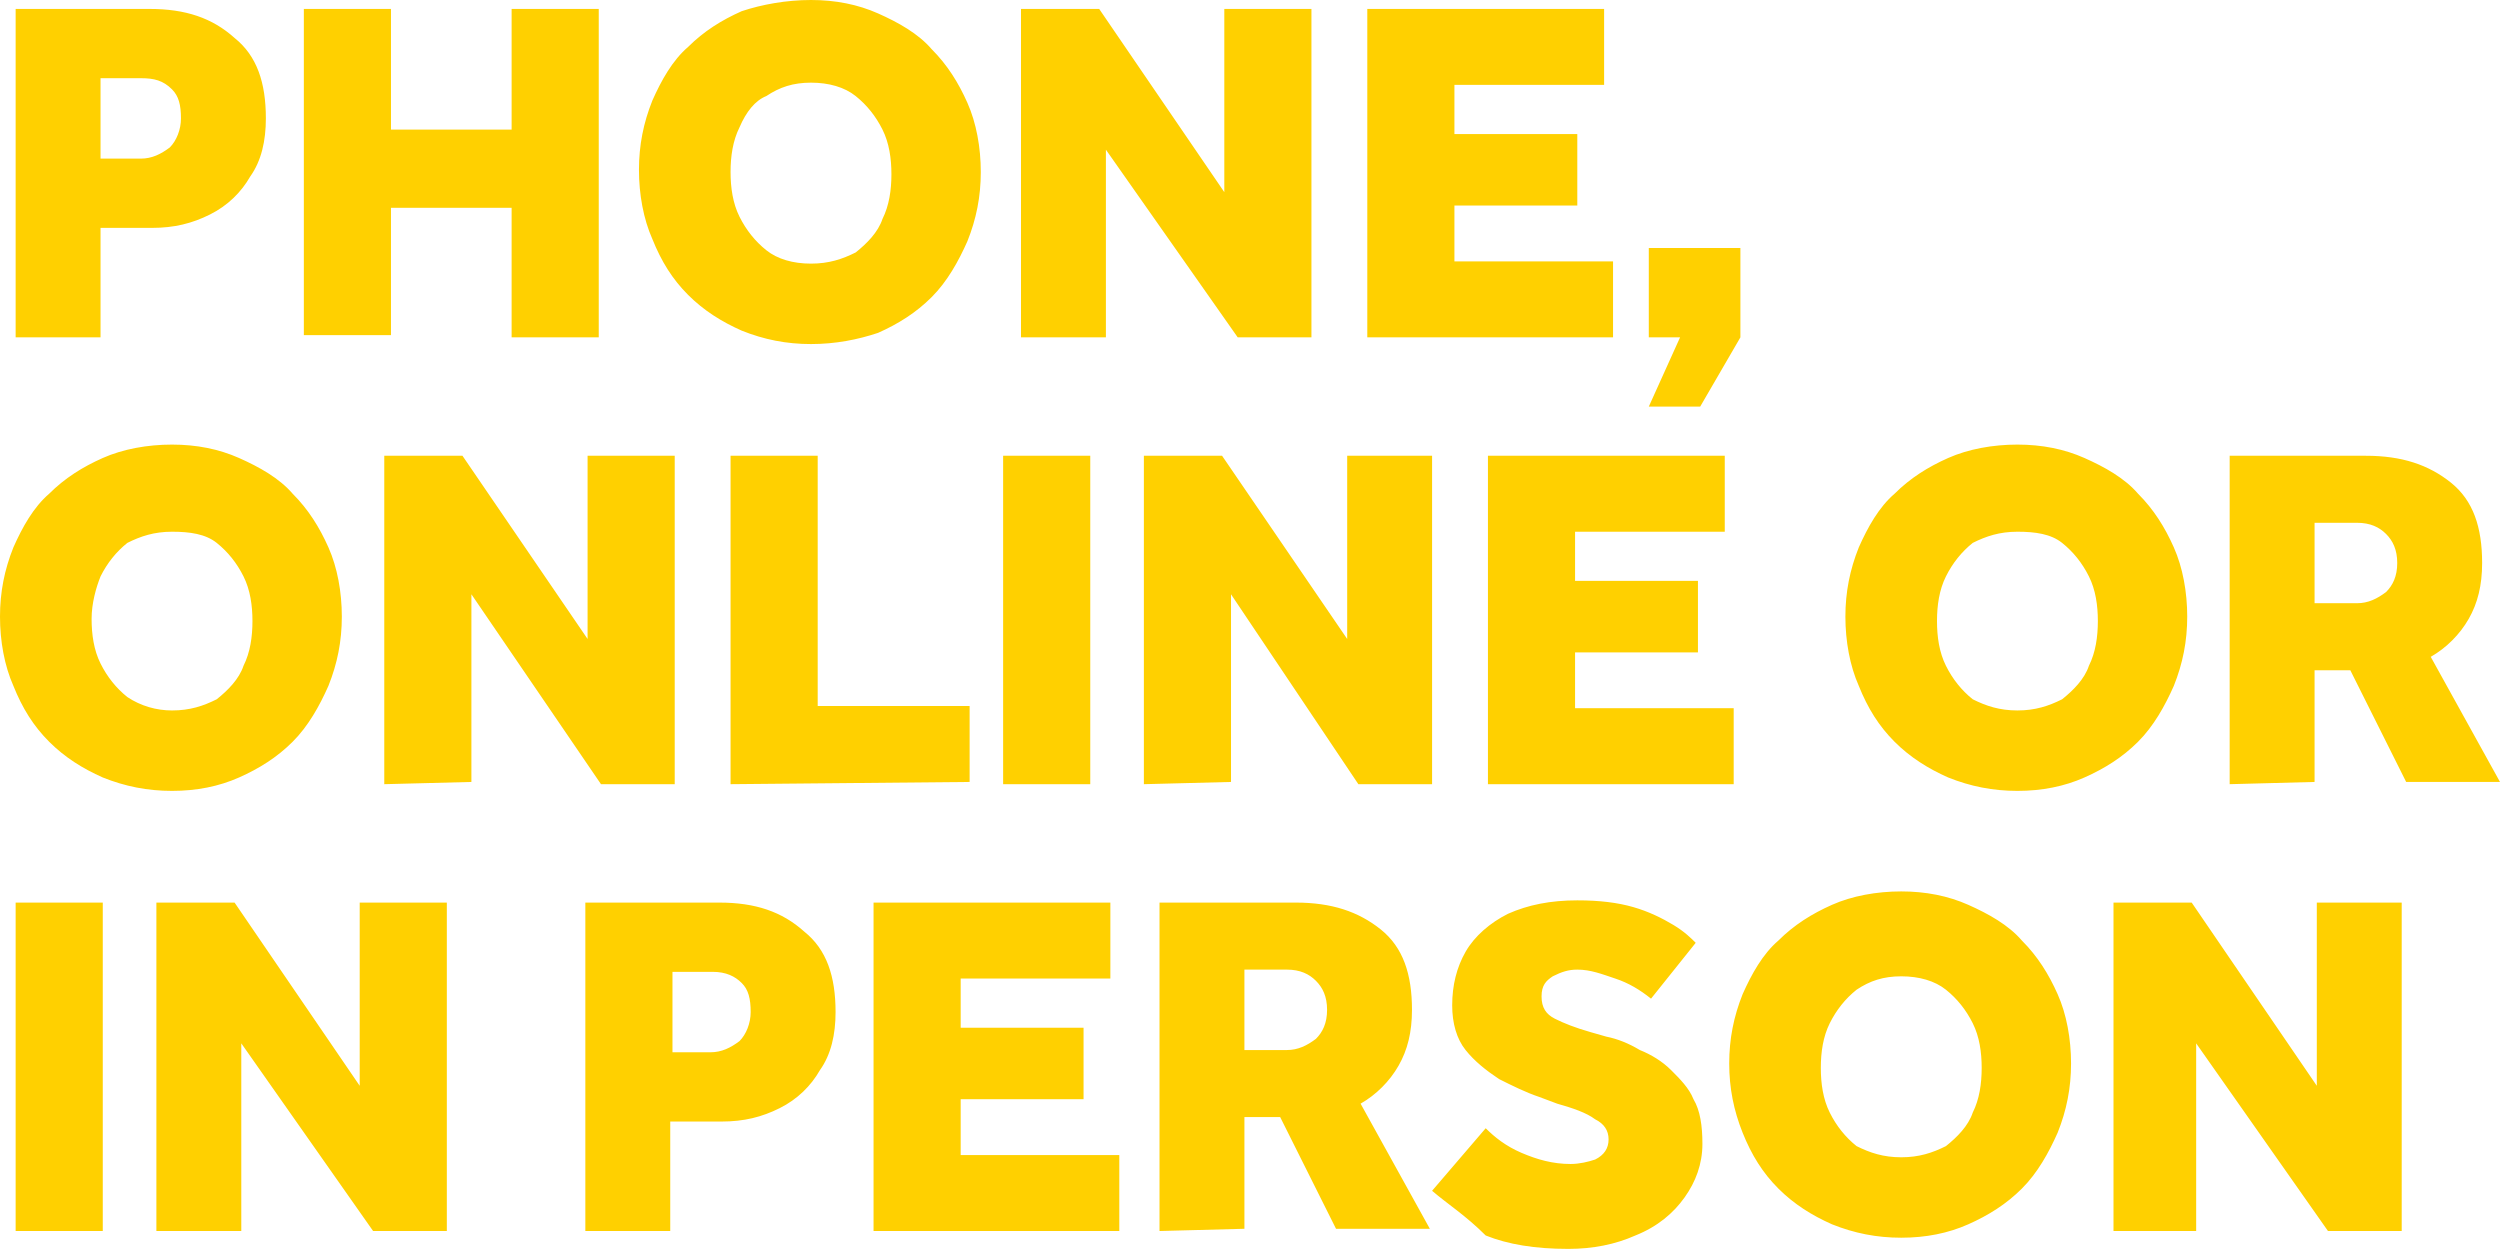 <?xml version="1.0" encoding="utf-8"?>
<!-- Generator: Adobe Illustrator 27.7.0, SVG Export Plug-In . SVG Version: 6.00 Build 0)  -->
<svg version="1.1" id="Layer_1" xmlns="http://www.w3.org/2000/svg" xmlns:xlink="http://www.w3.org/1999/xlink" x="0px" y="0px"
	 viewBox="0 0 111.9 55.9" style="enable-background:new 0 0 111.9 55.9;" xml:space="preserve">
<style type="text/css">
	.st0{fill:#FFD000;}
</style>
<path class="st0" d="M0.7,15.1V0.4h6c1.6,0,2.8,0.4,3.8,1.3c1,0.8,1.4,2,1.4,3.6c0,1-0.2,1.9-0.7,2.6c-0.4,0.7-1,1.3-1.8,1.7
	s-1.6,0.6-2.6,0.6H4.5v4.9H0.7z M4.5,7.1h1.8c0.5,0,0.9-0.2,1.3-0.5c0.3-0.3,0.5-0.8,0.5-1.3c0-0.6-0.1-1-0.4-1.3
	C7.3,3.6,6.9,3.5,6.3,3.5H4.5V7.1z M13.6,15.1V0.4h3.9v5.4h5.4V0.4h3.9v14.7h-3.9V9.3h-5.4V15h-3.9V15.1z M36.3,15.4
	c-1.1,0-2.1-0.2-3.1-0.6c-0.9-0.4-1.7-0.9-2.4-1.6c-0.7-0.7-1.2-1.5-1.6-2.5c-0.4-0.9-0.6-2-0.6-3.1s0.2-2.1,0.6-3.1
	c0.4-0.9,0.9-1.8,1.6-2.4c0.7-0.7,1.5-1.2,2.4-1.6c0.9-0.3,2-0.5,3.1-0.5c1.1,0,2.1,0.2,3,0.6s1.8,0.9,2.4,1.6
	c0.7,0.7,1.2,1.5,1.6,2.4c0.4,0.9,0.6,2,0.6,3.1s-0.2,2.1-0.6,3.1c-0.4,0.9-0.9,1.8-1.6,2.5c-0.7,0.7-1.5,1.2-2.4,1.6
	C38.4,15.2,37.4,15.4,36.3,15.4z M36.3,11.8c0.8,0,1.4-0.2,2-0.5c0.5-0.4,1-0.9,1.2-1.5c0.3-0.6,0.4-1.3,0.4-2s-0.1-1.4-0.4-2
	c-0.3-0.6-0.7-1.1-1.2-1.5s-1.2-0.6-2-0.6s-1.4,0.2-2,0.6c-0.5,0.2-0.9,0.7-1.2,1.4c-0.3,0.6-0.4,1.3-0.4,2s0.1,1.4,0.4,2
	c0.3,0.6,0.7,1.1,1.2,1.5C34.8,11.6,35.5,11.8,36.3,11.8z M45.7,15.1V0.4h3.5l5.6,8.2V0.4h3.9v14.7h-3.3l-5.9-8.4v8.4
	C49.5,15.1,45.7,15.1,45.7,15.1z M61.2,15.1V0.4h10.6v3.4h-6.7V6h5.5v3.2h-5.5v2.5h7.1v3.4H61.2z M73.8,18.2l1.4-3.1h-1.4v-4h4.1v4
	l-1.8,3.1H73.8z M7.7,35.4c-1.1,0-2.1-0.2-3.1-0.6c-0.9-0.4-1.7-0.9-2.4-1.6c-0.7-0.7-1.2-1.5-1.6-2.5c-0.4-0.9-0.6-2-0.6-3.1
	s0.2-2.1,0.6-3.1c0.4-0.9,0.9-1.8,1.6-2.4c0.7-0.7,1.5-1.2,2.4-1.6s2-0.6,3.1-0.6s2.1,0.2,3,0.6c0.9,0.4,1.8,0.9,2.4,1.6
	c0.7,0.7,1.2,1.5,1.6,2.4c0.4,0.9,0.6,2,0.6,3.1s-0.2,2.1-0.6,3.1c-0.4,0.9-0.9,1.8-1.6,2.5c-0.7,0.7-1.5,1.2-2.4,1.6
	C9.8,35.2,8.8,35.4,7.7,35.4z M7.7,31.8c0.8,0,1.4-0.2,2-0.5c0.5-0.4,1-0.9,1.2-1.5c0.3-0.6,0.4-1.3,0.4-2s-0.1-1.4-0.4-2
	c-0.3-0.6-0.7-1.1-1.2-1.5s-1.2-0.5-2-0.5s-1.4,0.2-2,0.5c-0.5,0.4-0.9,0.9-1.2,1.5c-0.2,0.5-0.4,1.2-0.4,1.9s0.1,1.4,0.4,2
	s0.7,1.1,1.2,1.5C6.3,31.6,7,31.8,7.7,31.8z M17.2,35.1V20.4h3.5l5.6,8.2v-8.2h3.9v14.7h-3.3l-5.8-8.5V35L17.2,35.1L17.2,35.1z
	 M32.7,35.1V20.4h3.9v11.2h6.8V35L32.7,35.1L32.7,35.1z M44.9,35.1V20.4h3.9v14.7H44.9z M51.2,35.1V20.4h3.5l5.6,8.2v-8.2h3.8v14.7
	h-3.3l-5.7-8.5V35L51.2,35.1L51.2,35.1z M66.6,35.1V20.4h10.6v3.4h-6.7V26H76v3.2h-5.5v2.5h7.1v3.4C77.6,35.1,66.6,35.1,66.6,35.1z
	 M90.3,35.4c-1.1,0-2.1-0.2-3.1-0.6c-0.9-0.4-1.7-0.9-2.4-1.6c-0.7-0.7-1.2-1.5-1.6-2.5c-0.4-0.9-0.6-2-0.6-3.1s0.2-2.1,0.6-3.1
	c0.4-0.9,0.9-1.8,1.6-2.4c0.7-0.7,1.5-1.2,2.4-1.6s2-0.6,3.1-0.6s2.1,0.2,3,0.6s1.8,0.9,2.4,1.6c0.7,0.7,1.2,1.5,1.6,2.4
	s0.6,2,0.6,3.1s-0.2,2.1-0.6,3.1c-0.4,0.9-0.9,1.8-1.6,2.5s-1.5,1.2-2.4,1.6C92.4,35.2,91.4,35.4,90.3,35.4z M90.3,31.8
	c0.8,0,1.4-0.2,2-0.5c0.5-0.4,1-0.9,1.2-1.5c0.3-0.6,0.4-1.3,0.4-2s-0.1-1.4-0.4-2s-0.7-1.1-1.2-1.5s-1.2-0.5-2-0.5s-1.4,0.2-2,0.5
	c-0.5,0.4-0.9,0.9-1.2,1.5c-0.3,0.6-0.4,1.3-0.4,2s0.1,1.4,0.4,2s0.7,1.1,1.2,1.5C88.9,31.6,89.5,31.8,90.3,31.8z M99.8,35.1V20.4
	h6.1c1.6,0,2.8,0.4,3.8,1.2c1,0.8,1.4,2,1.4,3.6c0,1-0.2,1.8-0.6,2.5s-1,1.3-1.7,1.7l3.1,5.6h-4.2l-2.5-5h-1.6v5L99.8,35.1
	L99.8,35.1z M103.6,27h1.9c0.5,0,0.9-0.2,1.3-0.5c0.3-0.3,0.5-0.7,0.5-1.3c0-0.6-0.2-1-0.5-1.3s-0.7-0.5-1.3-0.5h-1.9V27z M0.7,55.1
	V40.4h3.9v14.7C4.6,55.1,0.7,55.1,0.7,55.1z M7,55.1V40.4h3.5l5.6,8.2v-8.2H20v14.7h-3.3l-5.9-8.4v8.4C10.8,55.1,7,55.1,7,55.1z
	 M26.2,55.1V40.4h6c1.6,0,2.8,0.4,3.8,1.3c1,0.8,1.4,2,1.4,3.6c0,1-0.2,1.9-0.7,2.6c-0.4,0.7-1,1.3-1.8,1.7s-1.6,0.6-2.6,0.6H30v4.9
	H26.2z M30,47.1h1.8c0.5,0,0.9-0.2,1.3-0.5c0.3-0.3,0.5-0.8,0.5-1.3c0-0.6-0.1-1-0.4-1.3c-0.3-0.3-0.7-0.5-1.3-0.5h-1.8v3.6H30z
	 M39.1,55.1V40.4h10.6v3.4H43V46h5.5v3.2H43v2.5h7.1v3.4C50.1,55.1,39.1,55.1,39.1,55.1z M51.9,55.1V40.4H58c1.6,0,2.8,0.4,3.8,1.2
	s1.4,2,1.4,3.6c0,1-0.2,1.8-0.6,2.5c-0.4,0.7-1,1.3-1.7,1.7L64,55h-4.2l-2.5-5h-1.6v5L51.9,55.1L51.9,55.1z M55.7,47h1.9
	c0.5,0,0.9-0.2,1.3-0.5c0.3-0.3,0.5-0.7,0.5-1.3s-0.2-1-0.5-1.3s-0.7-0.5-1.3-0.5h-1.9V47z M64.1,53.3l2.4-2.8
	c0.4,0.4,0.9,0.8,1.6,1.1s1.4,0.5,2.2,0.5c0.4,0,0.8-0.1,1.1-0.2c0.4-0.2,0.6-0.5,0.6-0.9s-0.2-0.7-0.6-0.9c-0.4-0.3-1-0.5-1.7-0.7
	l-0.8-0.3c-0.6-0.2-1.2-0.5-1.8-0.8c-0.6-0.4-1.1-0.8-1.5-1.3S65,45.8,65,45c0-0.9,0.2-1.7,0.6-2.4s1.1-1.3,1.9-1.7
	c0.9-0.4,1.9-0.6,3.1-0.6c1,0,1.8,0.1,2.5,0.3s1.3,0.5,1.8,0.8s0.8,0.6,1,0.8l-2,2.5c-0.5-0.4-1-0.7-1.6-0.9s-1.1-0.4-1.7-0.4
	c-0.4,0-0.7,0.1-1.1,0.3c-0.3,0.2-0.5,0.4-0.5,0.9s0.2,0.8,0.6,1s0.9,0.4,1.6,0.6l0.7,0.2c0.5,0.1,1,0.3,1.5,0.6
	c0.5,0.2,1,0.5,1.4,0.9s0.8,0.8,1,1.3c0.3,0.5,0.4,1.2,0.4,2c0,0.9-0.3,1.7-0.8,2.4s-1.2,1.3-2.2,1.7c-0.9,0.4-1.9,0.6-3,0.6
	c-1.5,0-2.7-0.2-3.7-0.6C65.6,54.4,64.8,53.9,64.1,53.3z M85.1,55.4c-1.1,0-2.1-0.2-3.1-0.6c-0.9-0.4-1.7-0.9-2.4-1.6
	c-0.7-0.7-1.2-1.5-1.6-2.5s-0.6-2-0.6-3.1s0.2-2.1,0.6-3.1c0.4-0.9,0.9-1.8,1.6-2.4c0.7-0.7,1.5-1.2,2.4-1.6c0.9-0.4,2-0.6,3.1-0.6
	s2.1,0.2,3,0.6c0.9,0.4,1.8,0.9,2.4,1.6c0.7,0.7,1.2,1.5,1.6,2.4s0.6,2,0.6,3.1s-0.2,2.1-0.6,3.1c-0.4,0.9-0.9,1.8-1.6,2.5
	s-1.5,1.2-2.4,1.6S86.2,55.4,85.1,55.4z M85.1,51.8c0.8,0,1.4-0.2,2-0.5c0.5-0.4,1-0.9,1.2-1.5c0.3-0.6,0.4-1.3,0.4-2
	s-0.1-1.4-0.4-2s-0.7-1.1-1.2-1.5s-1.2-0.6-2-0.6s-1.4,0.2-2,0.6c-0.5,0.4-0.9,0.9-1.2,1.5c-0.3,0.6-0.4,1.3-0.4,2s0.1,1.4,0.4,2
	s0.7,1.1,1.2,1.5C83.7,51.6,84.3,51.8,85.1,51.8z M94.6,55.1V40.4h3.5l5.6,8.2v-8.2h3.8v14.7h-3.3l-5.9-8.4v8.4
	C98.3,55.1,94.6,55.1,94.6,55.1z"/>
</svg>
